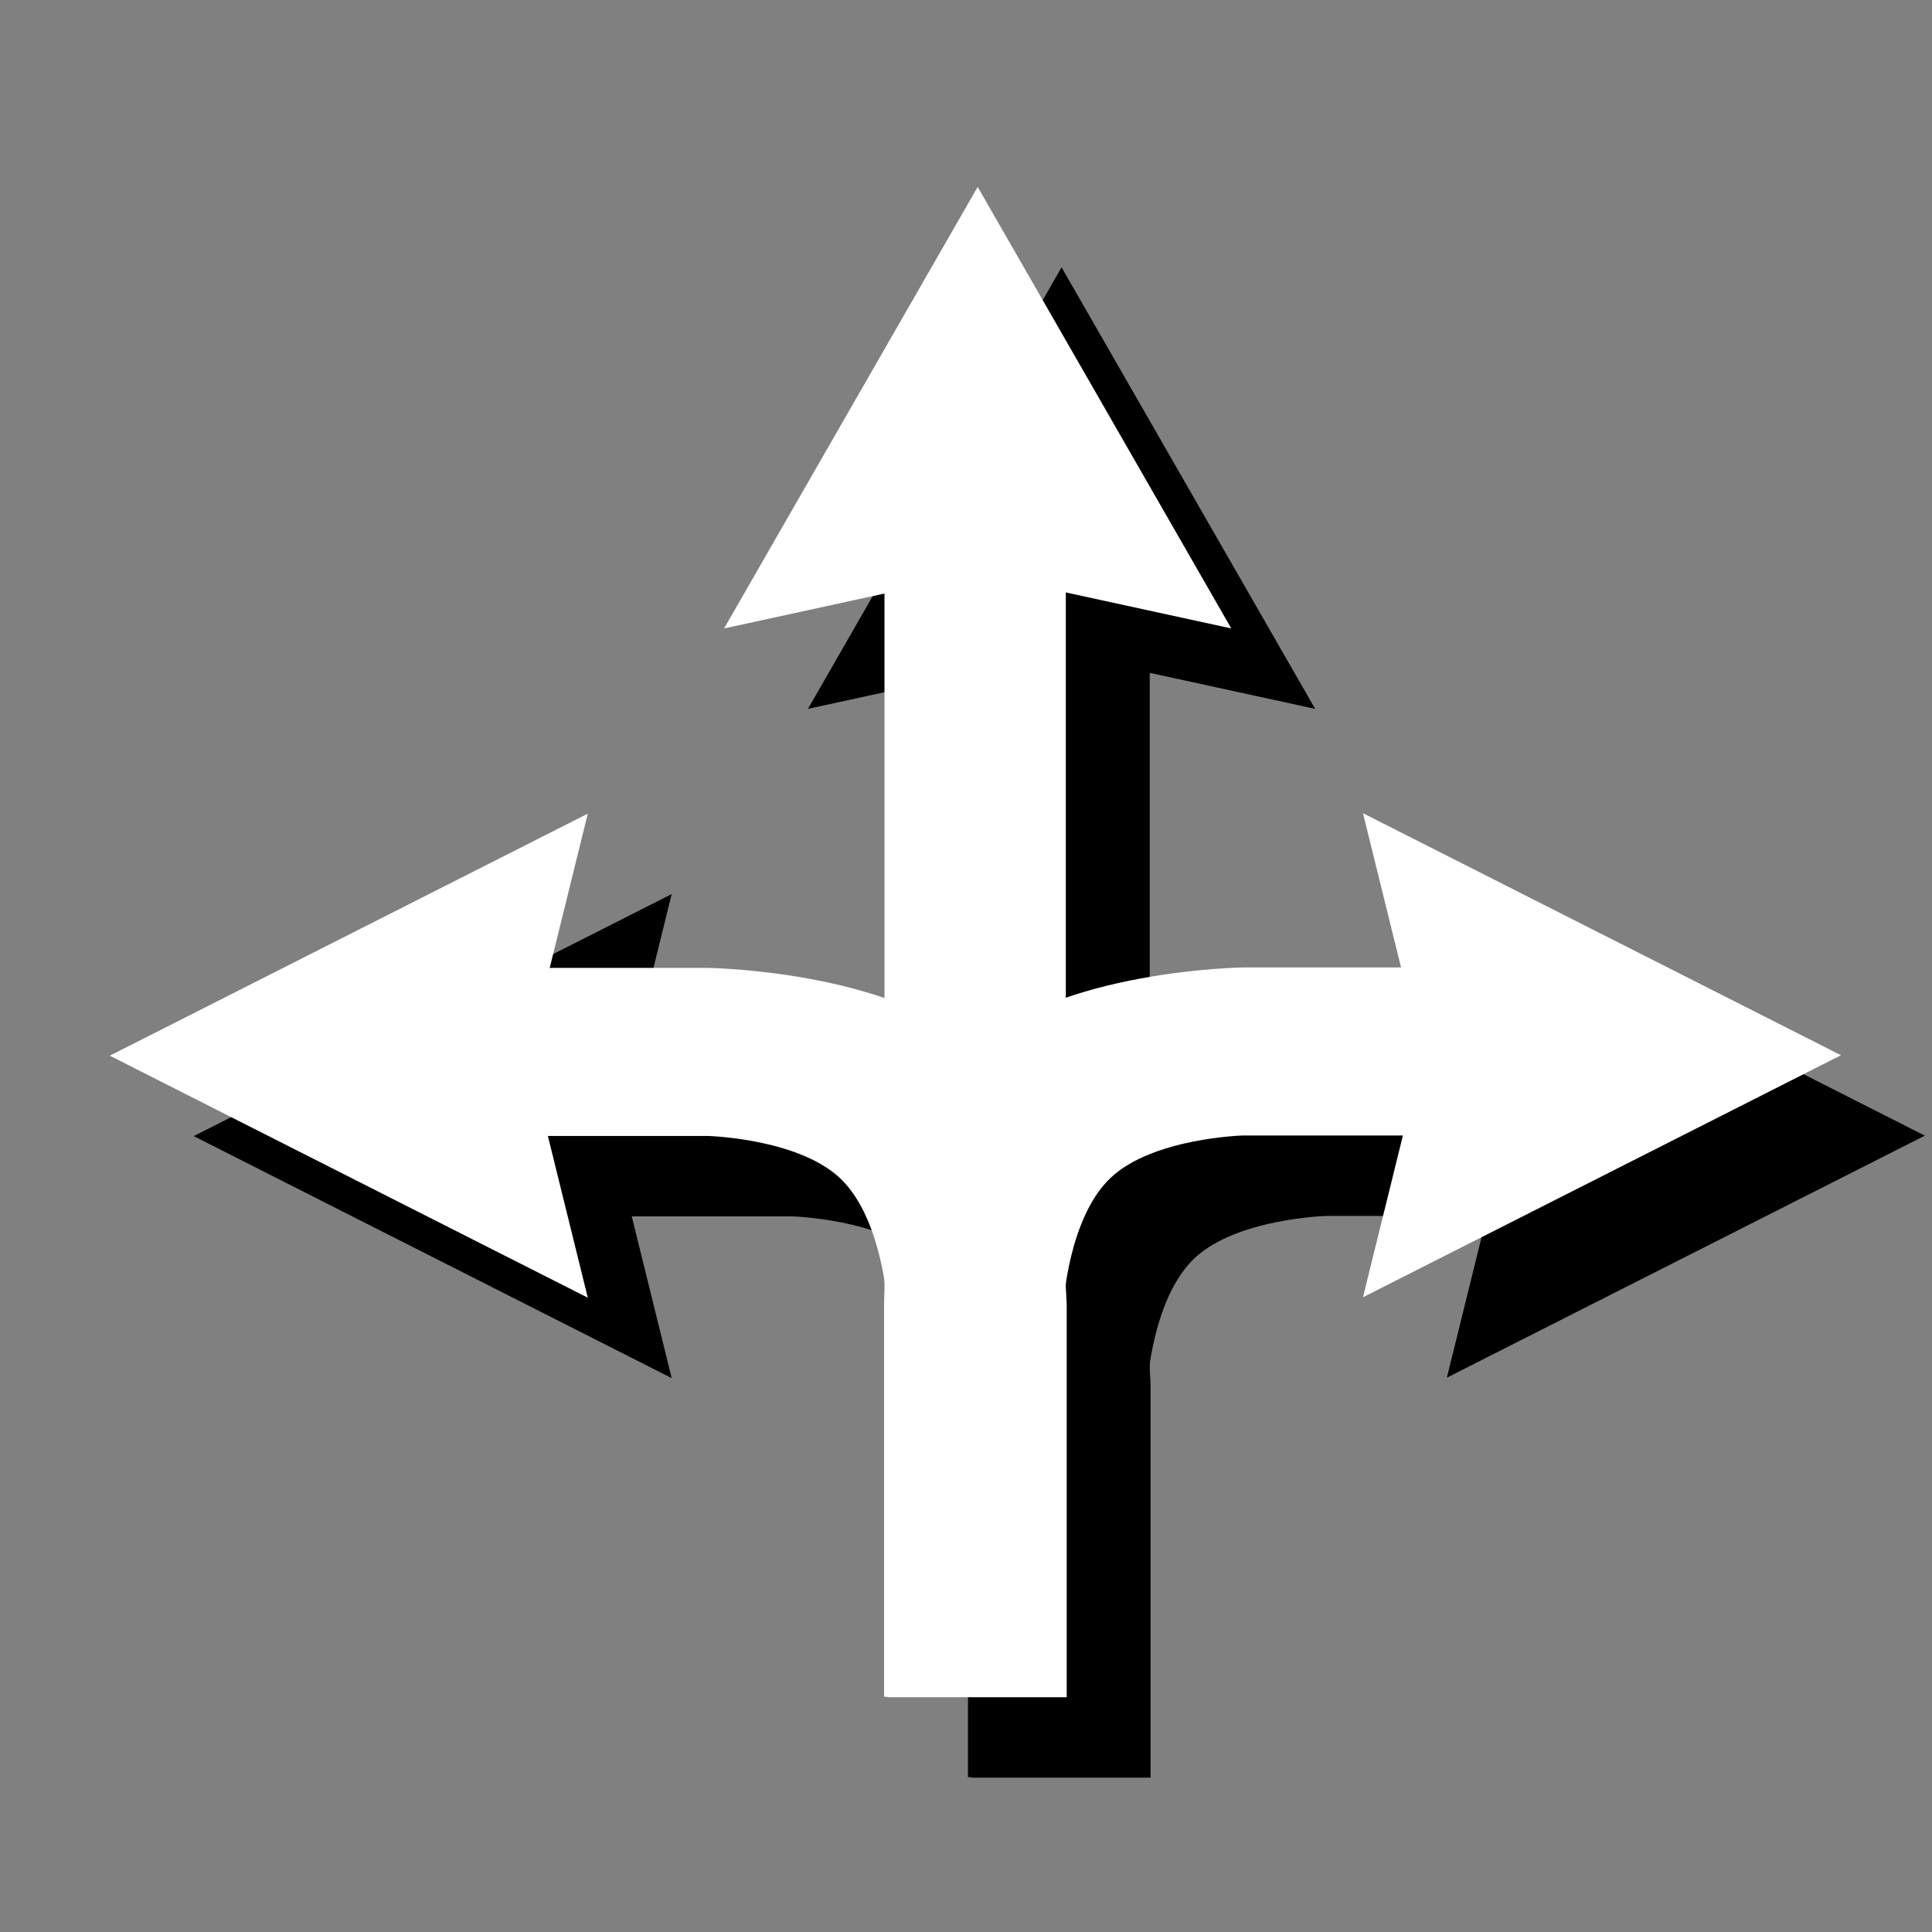 <?xml version="1.0" encoding="UTF-8" standalone="no"?>
<!-- Created with Inkscape (http://www.inkscape.org/) -->

<svg
   xmlns:dc="http://purl.org/dc/elements/1.1/"
   xmlns:cc="http://creativecommons.org/ns#"
   xmlns:rdf="http://www.w3.org/1999/02/22-rdf-syntax-ns#"
   xmlns:svg="http://www.w3.org/2000/svg"
   xmlns="http://www.w3.org/2000/svg"
   xmlns:sodipodi="http://sodipodi.sourceforge.net/DTD/sodipodi-0.dtd"
   xmlns:inkscape="http://www.inkscape.org/namespaces/inkscape"
   width="64"
   height="64"
   viewBox="0 0 64 64"
   id="svg2"
   version="1.1"
   inkscape:version="0.91 r13725"
   sodipodi:docname="left_right_straight.svg">
  <rect x="0" y="0" width="64" height="64" fill="#808080" stroke="none"/>
  <defs
     id="defs4" />
  <sodipodi:namedview
     id="base"
     pagecolor="#747474"
     bordercolor="#000000"
     borderopacity="1"
     inkscape:pageopacity="0"
     inkscape:pageshadow="2"
     inkscape:zoom="2.8284271"
     inkscape:cx="-106.98549"
     inkscape:cy="52.922277"
     inkscape:document-units="px"
     inkscape:current-layer="layer1"
     showgrid="true"
     units="px"
     inkscape:snap-grids="false"
     showguides="true"
     inkscape:window-width="1600"
     inkscape:window-height="837"
     inkscape:window-x="1592"
     inkscape:window-y="-8"
     inkscape:window-maximized="1">
    <inkscape:grid
       type="xygrid"
       id="grid4136"
       empspacing="4"
       spacingx="0.5"
       spacingy="0.5"
       color="#ffffff"
       opacity="0.125"
       empcolor="#ffffff"
       empopacity="0.251"
       dotted="false" />
  </sodipodi:namedview>
  <g
     inkscape:label="Layer 1"
     inkscape:groupmode="layer"
     id="layer1"
     transform="translate(0,-988.362)">
    <g
       id="g5876-3"
       transform="translate(2.779,10.664)"
       style="fill:#000000;fill-opacity:1">
      <g
         transform="matrix(0.578,0,0,0.578,0.526,432.44)"
         id="g4708-75"
         style="fill:#000000;fill-opacity:1">
        <path
           style="fill:#000000;fill-opacity:1;fill-rule:evenodd;stroke:none;stroke-width:1px;stroke-linecap:butt;stroke-linejoin:miter;stroke-opacity:1"
           d="m 60.225,1045.234 0,-22.534 c 0,0 -0.303,-10.041 -5.146,-14.582 -4.843,-4.541 -15.401,-4.683 -15.401,-4.683 l -23.37,0 0,9.632 23.37,0 c 0,0 5.128,0.141 7.549,2.412 2.444,2.291 2.724,7.309 2.724,7.309 l 0,22.445 z"
           id="path4160-22"
           inkscape:connector-curvature="0"
           sodipodi:nodetypes="ccsccccsccc" />
        <path
           style="fill:#000000;fill-opacity:1;fill-rule:evenodd;stroke:none;stroke-width:1px;stroke-linecap:butt;stroke-linejoin:miter;stroke-opacity:1"
           d="m 32.778,994.594 -27.395,13.871 27.395,13.871 -3.424,-13.871 z"
           id="path4162-2"
           inkscape:connector-curvature="0" />
      </g>
      <g
         transform="matrix(-0.578,0,0,0.578,64.096,432.425)"
         id="g4708-7-1"
         style="fill:#000000;fill-opacity:1">
        <path
           style="fill:#000000;fill-opacity:1;fill-rule:evenodd;stroke:none;stroke-width:1px;stroke-linecap:butt;stroke-linejoin:miter;stroke-opacity:1"
           d="m 60.225,1045.234 0,-22.534 c 0,0 -0.303,-10.041 -5.146,-14.582 -4.843,-4.541 -15.401,-4.683 -15.401,-4.683 l -23.37,0 0,9.632 23.37,0 c 0,0 5.128,0.141 7.549,2.412 2.444,2.291 2.724,7.309 2.724,7.309 l 0,22.445 z"
           id="path4160-2-1"
           inkscape:connector-curvature="0"
           sodipodi:nodetypes="ccsccccsccc" />
        <path
           style="fill:#000000;fill-opacity:1;fill-rule:evenodd;stroke:none;stroke-width:1px;stroke-linecap:butt;stroke-linejoin:miter;stroke-opacity:1"
           d="m 32.778,994.594 -27.395,13.871 27.395,13.871 -3.424,-13.871 z"
           id="path4162-4-7"
           inkscape:connector-curvature="0" />
      </g>
      <g
         transform="matrix(0.834,0,0,0.834,5.135,154.941)"
         inkscape:label="Layer 1"
         id="layer1-5-3"
         style="fill:#000000;fill-opacity:1">
        <path
           style="fill:#000000;fill-opacity:1;fill-rule:evenodd;stroke:none;stroke-width:1px;stroke-linecap:butt;stroke-linejoin:miter;stroke-opacity:1"
           d="m 28.974,1046.585 7.203,0 0,-34.349 -7.203,0 z"
           id="path4138-2"
           inkscape:connector-curvature="0" />
        <path
           style="fill:#000000;fill-opacity:1;fill-rule:evenodd;stroke:none;stroke-width:1px;stroke-linecap:butt;stroke-linejoin:miter;stroke-opacity:1"
           d="m 42.749,1014.675 -10.073,-17.538 -10.073,17.538 10.073,-2.192 z"
           id="path4162-1-3"
           inkscape:connector-curvature="0" />
      </g>
    </g>
    <g
       id="g5876"
       transform="translate(0,8)">
      <g
         transform="matrix(0.578,0,0,0.578,0.526,432.44)"
         id="g4708">
        <path
           style="fill:#ffffff;fill-opacity:1;fill-rule:evenodd;stroke:none;stroke-width:1px;stroke-linecap:butt;stroke-linejoin:miter;stroke-opacity:1"
           d="m 60.225,1045.234 0,-22.534 c 0,0 -0.303,-10.041 -5.146,-14.582 -4.843,-4.541 -15.401,-4.683 -15.401,-4.683 l -23.37,0 0,9.632 23.37,0 c 0,0 5.128,0.141 7.549,2.412 2.444,2.291 2.724,7.309 2.724,7.309 l 0,22.445 z"
           id="path4160"
           inkscape:connector-curvature="0"
           sodipodi:nodetypes="ccsccccsccc" />
        <path
           style="fill:#ffffff;fill-opacity:1;fill-rule:evenodd;stroke:none;stroke-width:1px;stroke-linecap:butt;stroke-linejoin:miter;stroke-opacity:1"
           d="m 32.778,994.594 -27.395,13.871 27.395,13.871 -3.424,-13.871 z"
           id="path4162"
           inkscape:connector-curvature="0" />
      </g>
      <g
         transform="matrix(-0.578,0,0,0.578,64.096,432.425)"
         id="g4708-7">
        <path
           style="fill:#ffffff;fill-opacity:1;fill-rule:evenodd;stroke:none;stroke-width:1px;stroke-linecap:butt;stroke-linejoin:miter;stroke-opacity:1"
           d="m 60.225,1045.234 0,-22.534 c 0,0 -0.303,-10.041 -5.146,-14.582 -4.843,-4.541 -15.401,-4.683 -15.401,-4.683 l -23.37,0 0,9.632 23.37,0 c 0,0 5.128,0.141 7.549,2.412 2.444,2.291 2.724,7.309 2.724,7.309 l 0,22.445 z"
           id="path4160-2"
           inkscape:connector-curvature="0"
           sodipodi:nodetypes="ccsccccsccc" />
        <path
           style="fill:#ffffff;fill-opacity:1;fill-rule:evenodd;stroke:none;stroke-width:1px;stroke-linecap:butt;stroke-linejoin:miter;stroke-opacity:1"
           d="m 32.778,994.594 -27.395,13.871 27.395,13.871 -3.424,-13.871 z"
           id="path4162-4"
           inkscape:connector-curvature="0" />
      </g>
      <g
         transform="matrix(0.834,0,0,0.834,5.135,154.941)"
         inkscape:label="Layer 1"
         id="layer1-5">
        <path
           style="fill:#ffffff;fill-opacity:1;fill-rule:evenodd;stroke:none;stroke-width:1px;stroke-linecap:butt;stroke-linejoin:miter;stroke-opacity:1"
           d="m 28.974,1046.585 7.203,0 0,-34.349 -7.203,0 z"
           id="path4138"
           inkscape:connector-curvature="0" />
        <path
           style="fill:#ffffff;fill-opacity:1;fill-rule:evenodd;stroke:none;stroke-width:1px;stroke-linecap:butt;stroke-linejoin:miter;stroke-opacity:1"
           d="m 42.749,1014.675 -10.073,-17.538 -10.073,17.538 10.073,-2.192 z"
           id="path4162-1"
           inkscape:connector-curvature="0" />
      </g>
    </g>
  </g>
</svg>
